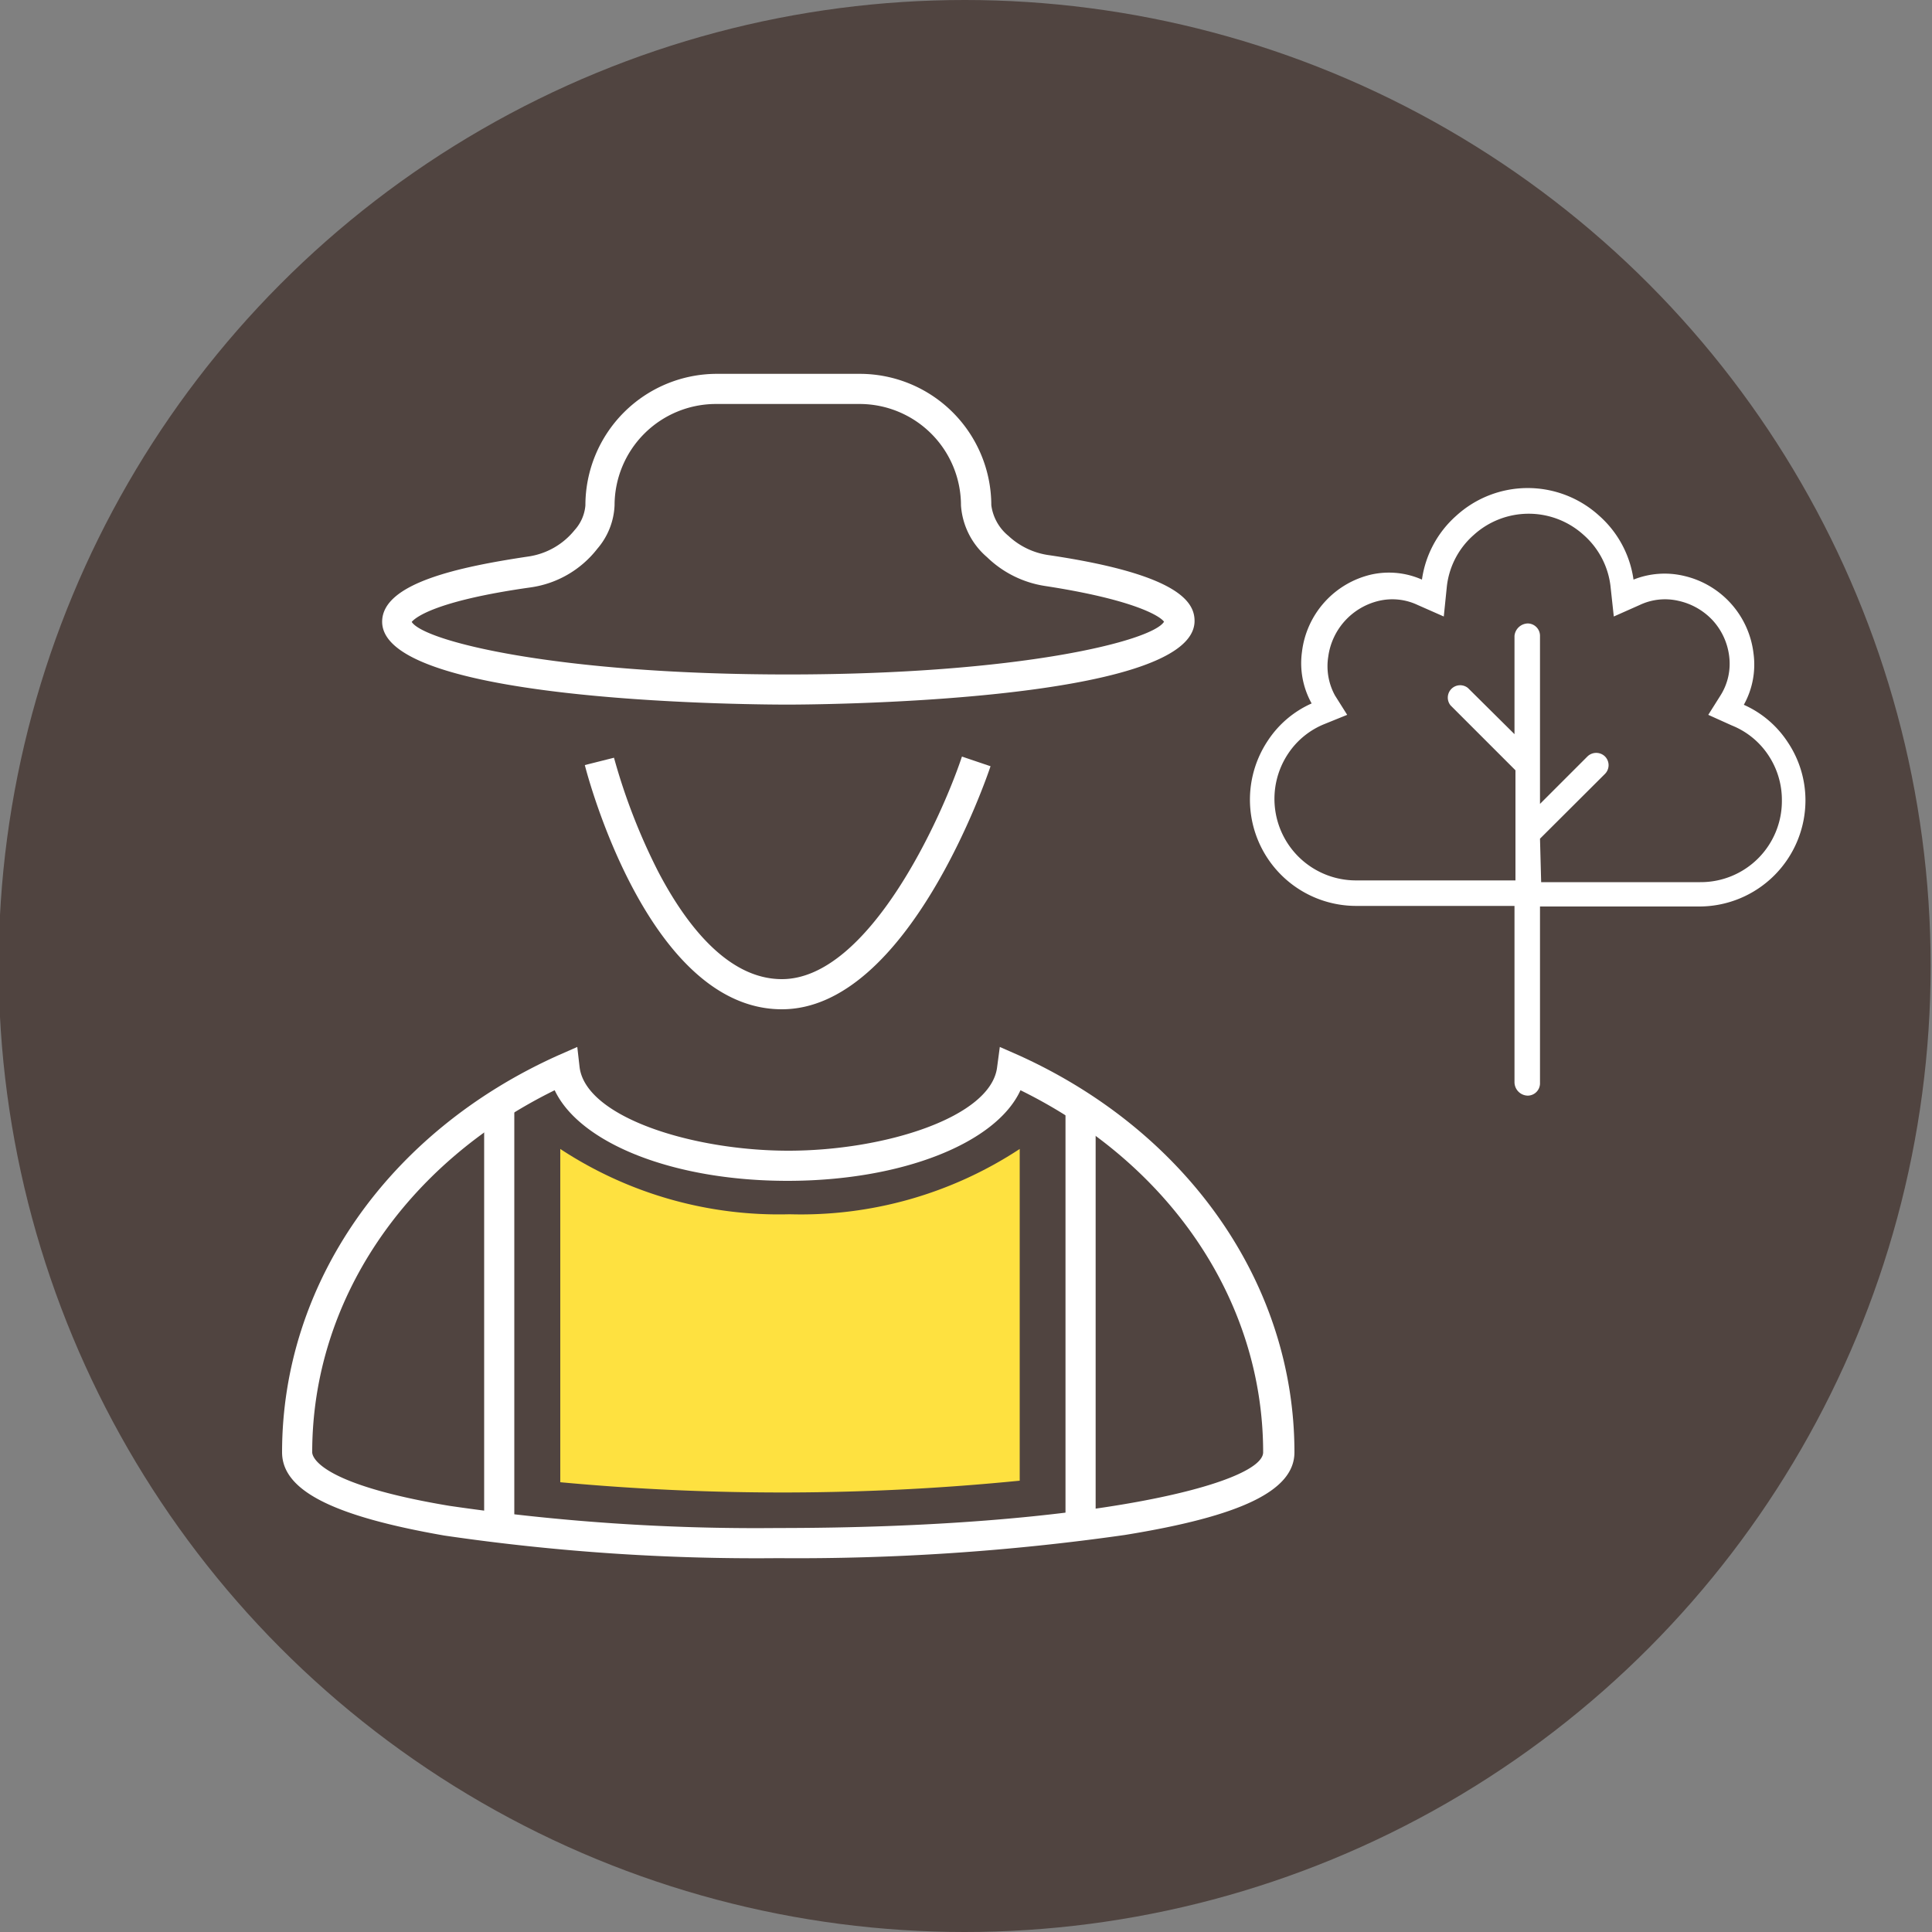 <svg id="Layer_1" data-name="Layer 1" xmlns="http://www.w3.org/2000/svg" viewBox="0 0 100 100"><rect x="0" y="0" width="100" height="100" fill="#808080" stroke="none"/><defs><style>.cls-1{fill:#504440;}.cls-2{fill:#fee140;}.cls-3{fill:#fff;}</style></defs><circle class="cls-1" cx="49.93" cy="50" r="50"/><path class="cls-2" d="M40.87,62.85A20.57,20.57,0,0,1,29,59.47V76.72a124.29,124.29,0,0,0,23.78-.08V59.47A20.6,20.6,0,0,1,40.87,62.85Z"/><path class="cls-3" d="M40.47,52.24c-6.9,0-10.07-12.12-10.2-12.64l1.51-.38a31.44,31.44,0,0,0,2.28,5.88c1.33,2.55,3.51,5.58,6.41,5.58,4.48,0,8.25-8.31,9.32-11.52l1.48.5C51.1,40.17,47,52.24,40.47,52.24Z"/><path class="cls-3" d="M40.78,36.47c-.86,0-21,0-21-4.29,0-2,4-2.84,7.53-3.37a3.77,3.77,0,0,0,2.43-1.37,2.17,2.17,0,0,0,.56-1.28,6.81,6.81,0,0,1,6.8-6.81H44.5a6.81,6.81,0,0,1,6.81,6.8,2.47,2.47,0,0,0,.89,1.59,3.84,3.84,0,0,0,2.13,1c6.72,1,7.5,2.44,7.5,3.4C61.83,36.42,41.64,36.47,40.78,36.47ZM21.31,32.19c.63,1,7.48,2.72,19.47,2.72s18.86-1.73,19.47-2.73c-.23-.32-1.66-1.16-6.16-1.85h0a5.5,5.5,0,0,1-3-1.49,3.87,3.87,0,0,1-1.35-2.68,5.25,5.25,0,0,0-5.25-5.25H37.05a5.25,5.25,0,0,0-5.24,5.24,3.67,3.67,0,0,1-.89,2.25,5.31,5.31,0,0,1-3.43,2C22.43,31.11,21.47,32,21.31,32.19Z"/><rect class="cls-3" x="25.06" y="57.05" width="1.56" height="21.83"/><rect class="cls-3" x="55.15" y="57.4" width="1.56" height="21.47"/><path class="cls-3" d="M40.27,80.65A111.39,111.39,0,0,1,23,79.48c-5.73-1-8.4-2.32-8.4-4.31,0-8.7,5.47-16.58,14.28-20.54l1-.44L30,55.24c.33,2.59,5.85,4.32,10.81,4.32s10.48-1.73,10.8-4.32l.14-1.05,1,.44C61.49,58.59,67,66.47,67,75.17c0,2-2.79,3.31-8.78,4.28A120.27,120.27,0,0,1,40.27,80.65ZM28.71,56.43c-7.77,3.82-12.55,10.93-12.55,18.74,0,.17.2,1.62,7.09,2.77a109.52,109.52,0,0,0,17,1.15c16.18,0,25.13-2.31,25.13-3.92,0-7.81-4.79-14.92-12.56-18.74-1.25,2.73-6.12,4.69-12.06,4.69S30,59.16,28.71,56.43Z"/><path class="cls-3" d="M92.37,38.44A5.21,5.21,0,0,0,90,36.5a4.15,4.15,0,0,0,.58-2.74,4.37,4.37,0,0,0-1.14-2.43A4.45,4.45,0,0,0,87.13,30a4.09,4.09,0,0,0-2.74.28,5.34,5.34,0,0,0-10.63,0A4.08,4.08,0,0,0,71,30a4.45,4.45,0,0,0-2.3,1.36,4.37,4.37,0,0,0-1.14,2.43,4.15,4.15,0,0,0,.58,2.74,5.23,5.23,0,0,0-3.26,4.88,5.29,5.29,0,0,0,5.31,5.32h8.37V56a.51.51,0,0,0,.5.5.45.45,0,0,0,.44-.45V46.7h8.42a5.31,5.31,0,0,0,5.32-5.32A5.19,5.19,0,0,0,92.37,38.44Zm-1.29,6.08a4.32,4.32,0,0,1-3.14,1.29H79.52V43.33l3.41-3.41a.43.43,0,0,0,0-.63.44.44,0,0,0-.62,0l-2.79,2.79V32.91a.44.44,0,0,0-.44-.44.54.54,0,0,0-.5.44v5.58l-2.73-2.74a.43.43,0,0,0-.63,0,.44.44,0,0,0,0,.62l3.41,3.42v6H70.21a4.41,4.41,0,0,1-1.71-8.49l.94-.38-.51-.88a3.38,3.38,0,0,1-.47-2.18,3.5,3.5,0,0,1,.91-2,3.64,3.64,0,0,1,1.86-1.09,3.27,3.27,0,0,1,2.17.22l1.11.5.13-1.21a4.5,4.5,0,0,1,4.44-4,4.25,4.25,0,0,1,3,1.16,4.29,4.29,0,0,1,1.46,2.87l.13,1.21,1.11-.5a3.35,3.35,0,0,1,2.17-.22,3.64,3.64,0,0,1,1.86,1.09,3.53,3.53,0,0,1,.91,2,3.32,3.32,0,0,1-.47,2.18l-.51.88.94.38a4.42,4.42,0,0,1,1.43,7.2Z"/><path class="cls-3" d="M79.08,56.71a.7.7,0,0,1-.69-.69V46.89H70.21a5.5,5.5,0,0,1-4.59-8.55,5.27,5.27,0,0,1,2.27-1.93,4.28,4.28,0,0,1-.5-2.67,4.68,4.68,0,0,1,3.58-4A4.22,4.22,0,0,1,73.6,30a5.42,5.42,0,0,1,1.77-3.3,5.49,5.49,0,0,1,7.41,0A5.42,5.42,0,0,1,84.55,30a4.35,4.35,0,0,1,2.62-.19,4.68,4.68,0,0,1,3.59,4,4.28,4.28,0,0,1-.5,2.67,5.27,5.27,0,0,1,2.27,1.93h0a5.41,5.41,0,0,1,.92,3,5.5,5.5,0,0,1-5.51,5.51H79.71v9.18A.64.64,0,0,1,79.08,56.71ZM72,30.05a4,4,0,0,0-.88.1,4.36,4.36,0,0,0-2.21,1.31,4.14,4.14,0,0,0-1.08,2.33,4,4,0,0,0,.55,2.62l.12.19-.21.08a5,5,0,0,0-3.15,4.7,5.09,5.09,0,0,0,5.12,5.12h8.57V56a.3.3,0,0,0,.3.3.24.24,0,0,0,.24-.25V46.5h8.62a5.09,5.09,0,0,0,5.12-5.12,5.11,5.11,0,0,0-.85-2.83,5,5,0,0,0-2.3-1.87l-.2-.08.11-.19a4.07,4.07,0,0,0,.56-2.62,4.22,4.22,0,0,0-1.09-2.33,4.29,4.29,0,0,0-2.2-1.3,4.07,4.07,0,0,0-2.62.26l-.24.11,0-.26A5.07,5.07,0,0,0,82.52,27a5.1,5.1,0,0,0-6.89,0A5.07,5.07,0,0,0,74,30.27l0,.26-.24-.11A4.38,4.38,0,0,0,72,30.05Zm16,16H79.32V43.25l3.48-3.47a.28.28,0,0,0,.07-.17.29.29,0,0,0-.07-.18.27.27,0,0,0-.36,0l-3.12,3.12V32.91a.25.25,0,0,0-.24-.25.35.35,0,0,0-.3.25V39l-3.07-3.08a.26.26,0,0,0-.35,0,.24.24,0,0,0,0,.35l3.47,3.48V46H70.21a4.59,4.59,0,0,1-4.62-4.62,4.45,4.45,0,0,1,.77-2.55,4.36,4.36,0,0,1,2.07-1.69l.73-.3-.4-.69a3.48,3.48,0,0,1-.49-2.29,3.63,3.63,0,0,1,1-2.07,3.79,3.79,0,0,1,2-1.15,3.43,3.43,0,0,1,2.3.24l.86.38.11-.94a4.64,4.64,0,0,1,7.73-3,4.52,4.52,0,0,1,1.53,3l.1.94.86-.38a3.43,3.43,0,0,1,2.3-.24,3.78,3.78,0,0,1,2,1.15,3.66,3.66,0,0,1,1,2.07,3.45,3.45,0,0,1-.49,2.29l-.4.69.73.3a4.36,4.36,0,0,1,2.07,1.69,4.64,4.64,0,0,1-.57,5.82h0A4.51,4.51,0,0,1,87.94,46Zm-8.23-.39h8.23a4.2,4.2,0,0,0,4.23-4.23,4.17,4.17,0,0,0-.7-2.34,4.09,4.09,0,0,0-1.89-1.54L88.42,37,89.05,36a3.07,3.07,0,0,0,.45-2.05,3.35,3.35,0,0,0-.86-1.85,3.42,3.42,0,0,0-1.76-1,3.06,3.06,0,0,0-2,.21l-1.35.6-.16-1.47a4.18,4.18,0,0,0-1.4-2.75,4.23,4.23,0,0,0-5.69,0,4.16,4.16,0,0,0-1.4,2.75l-.15,1.47-1.36-.6a3.06,3.06,0,0,0-2-.21,3.44,3.44,0,0,0-2.62,2.89A3.15,3.15,0,0,0,69.1,36L69.73,37l-1.16.47A4.09,4.09,0,0,0,66.68,39a4.22,4.22,0,0,0,3.53,6.57h8.23V39.87l-3.36-3.36a.64.64,0,0,1,.9-.9L78.39,38V32.91a.71.71,0,0,1,.69-.64.64.64,0,0,1,.63.64v8.7l2.46-2.46a.65.65,0,0,1,.9,0,.64.64,0,0,1,0,.91l-3.36,3.35Z"/></svg>
